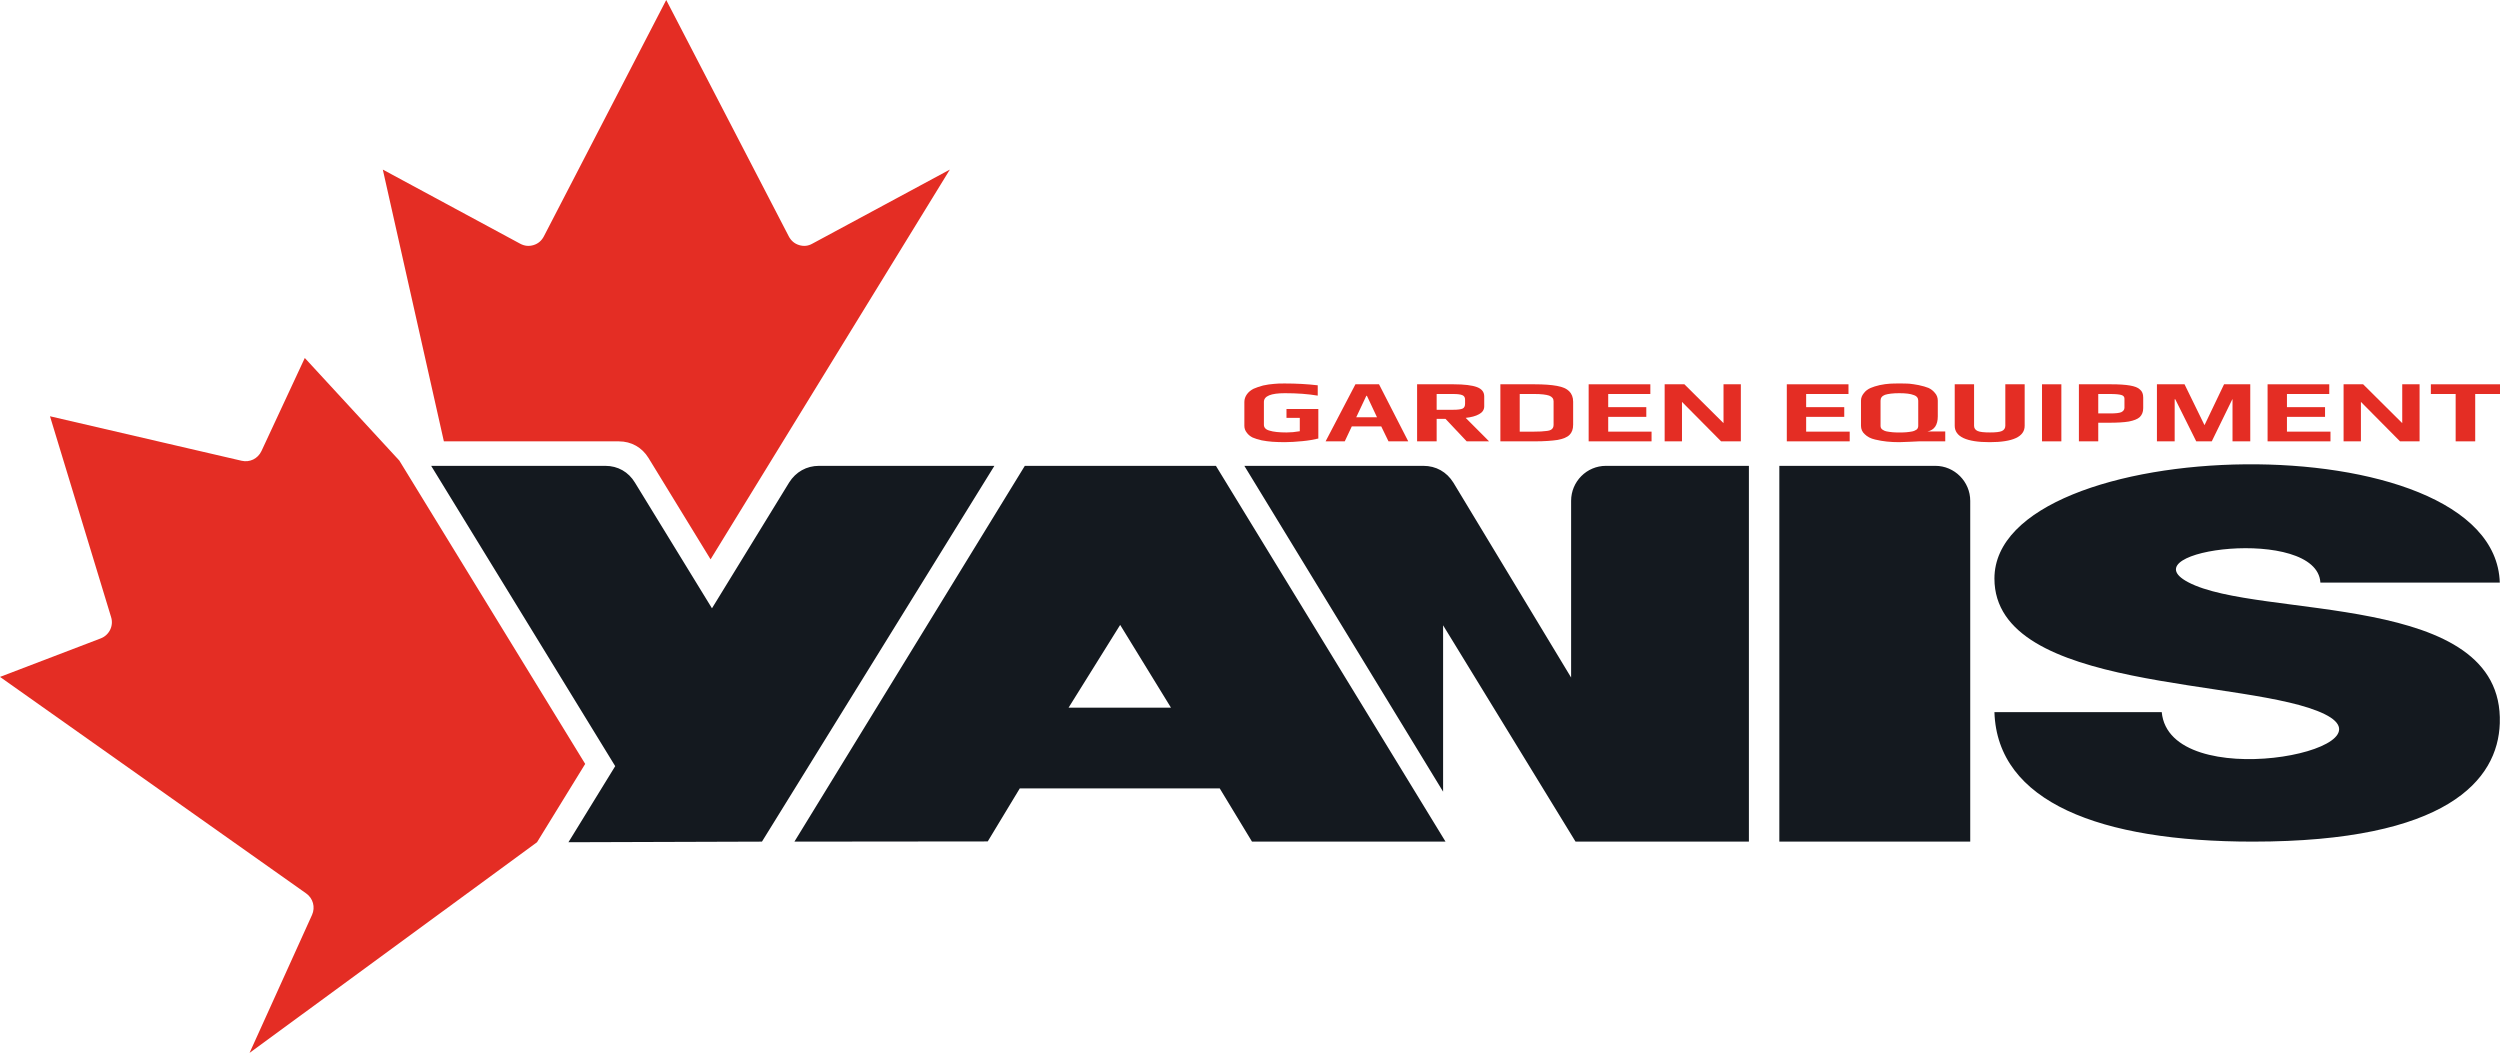 <svg width="180" height="76" viewBox="0 0 180 76" fill="none" xmlns="http://www.w3.org/2000/svg">
<g clip-path="url(#clip0_6_727)">
<path fill-rule="evenodd" clip-rule="evenodd" d="M17.968 75.809L22.467 65.872C22.714 65.318 22.54 64.677 22.047 64.328L0 48.737L7.242 45.969C7.867 45.736 8.2 45.051 7.997 44.425L3.599 29.971L17.402 33.176C17.983 33.307 18.563 33.031 18.825 32.477L21.945 25.775L28.752 33.162L42.134 55.002L38.665 60.641L17.968 75.809ZM31.959 31.778L27.562 12.21L37.446 17.543C37.765 17.717 38.084 17.747 38.418 17.645C38.752 17.543 38.999 17.324 39.158 17.018L47.968 0L56.792 17.018C56.952 17.324 57.199 17.543 57.533 17.645C57.867 17.747 58.186 17.717 58.491 17.543L68.389 12.21L51.161 40.272L46.691 32.972C46.227 32.215 45.457 31.778 44.558 31.778H31.959Z" fill="#E42D24"/>
<path d="M71.596 33.541L54.861 60.597L40.928 60.641L44.295 55.163L31.044 33.541H43.584C44.484 33.541 45.253 33.978 45.717 34.75L51.262 43.798L56.821 34.736C57.299 33.978 58.069 33.541 58.969 33.541H71.596ZM125.921 60.597H113.439L103.903 45.022V56.999L89.593 33.541H102.481C103.396 33.541 104.165 33.978 104.644 34.75L113.12 48.781V36.061C113.12 34.677 114.237 33.541 115.63 33.541H125.921V60.597ZM141.857 36.061V60.597H128.112V33.541H139.346C140.725 33.541 141.857 34.677 141.857 36.061ZM179.985 41.948H167.068C166.835 37.824 153.12 39.587 157.547 41.919C162.626 44.614 180.304 42.502 179.985 52.074C179.854 56.168 176.182 60.597 162.205 60.597C151.189 60.597 143.802 57.742 143.599 51.273H155.645C156.211 57.247 172.656 54.012 167.373 51.418C162.017 48.781 143.599 49.874 143.599 41.656C143.599 31.122 179.622 30.16 179.985 41.948ZM87.546 33.541L104.078 60.597H90.144L87.822 56.766H73.424L71.117 60.583L57.198 60.597L73.787 33.541H87.546ZM84.31 50.952L80.652 44.993L76.937 50.952H84.31Z" fill="#14191F"/>
<path d="M92.496 31.836C92.163 31.836 91.872 31.822 91.611 31.807C91.35 31.792 91.103 31.749 90.842 31.705C90.581 31.647 90.363 31.574 90.189 31.501C90.015 31.414 89.87 31.297 89.768 31.151C89.652 31.006 89.594 30.845 89.594 30.656V28.937C89.594 28.733 89.666 28.543 89.782 28.383C89.898 28.223 90.058 28.091 90.261 27.989C90.45 27.902 90.682 27.829 90.943 27.756C91.219 27.698 91.481 27.654 91.727 27.64C91.945 27.611 92.206 27.611 92.511 27.611C93.338 27.611 94.122 27.654 94.877 27.742V28.485C94.195 28.368 93.396 28.31 92.511 28.31C91.509 28.31 91.001 28.514 91.001 28.937V30.583C91.001 30.787 91.132 30.933 91.408 31.006C91.683 31.093 92.09 31.137 92.641 31.137C92.932 31.137 93.251 31.108 93.585 31.049V30.088H92.627V29.447H94.92V31.574C94.615 31.647 94.238 31.72 93.774 31.763C93.309 31.807 92.888 31.836 92.496 31.836Z" fill="#E42D24"/>
<path d="M97.591 27.669H99.29L101.394 31.777H99.972L99.449 30.699H97.33L96.822 31.777H95.443L97.591 27.669ZM99.144 30.043L98.419 28.499H98.375L97.649 30.043H99.144Z" fill="#E42D24"/>
<path d="M102.031 27.669H104.658C105.427 27.669 105.993 27.741 106.342 27.872C106.69 28.004 106.864 28.222 106.864 28.543V29.257C106.864 29.504 106.734 29.694 106.487 29.825C106.255 29.956 105.935 30.043 105.529 30.087L107.213 31.777H105.602L104.078 30.16H103.439V31.777H102.031V27.669ZM104.629 29.504C104.963 29.504 105.181 29.475 105.311 29.417C105.427 29.359 105.485 29.242 105.485 29.067V28.776C105.485 28.616 105.427 28.514 105.297 28.455C105.166 28.397 104.948 28.368 104.629 28.368H103.439V29.504H104.629Z" fill="#E42D24"/>
<path d="M108.027 27.669H110.494C111.176 27.669 111.713 27.712 112.105 27.785C112.511 27.858 112.802 27.989 112.976 28.164C113.165 28.353 113.266 28.601 113.266 28.922V30.582C113.266 30.903 113.179 31.136 113.005 31.311C112.831 31.486 112.541 31.602 112.148 31.675C111.757 31.734 111.205 31.777 110.509 31.777H108.027V27.669ZM110.45 31.078C110.828 31.078 111.118 31.063 111.307 31.034C111.51 31.02 111.641 30.976 111.728 30.903C111.815 30.83 111.858 30.728 111.858 30.582V28.892C111.858 28.703 111.757 28.572 111.539 28.484C111.321 28.412 110.973 28.368 110.494 28.368H109.42V31.078H110.45Z" fill="#E42D24"/>
<path d="M114.383 27.669H118.825V28.368H115.791V29.315H118.534V30.014H115.791V31.078H118.912V31.777H114.383V27.669Z" fill="#E42D24"/>
<path d="M119.855 27.669H121.277L124.093 30.466V27.669H125.341V31.777H123.919L121.103 28.936V31.777H119.855V27.669Z" fill="#E42D24"/>
<path d="M128.65 27.669H133.091V28.368H130.043V29.315H132.786V30.014H130.043V31.078H133.178V31.777H128.65V27.669Z" fill="#E42D24"/>
<path d="M136.749 31.836C136.43 31.836 136.125 31.822 135.849 31.792C135.588 31.763 135.298 31.72 135.007 31.647C134.688 31.574 134.441 31.443 134.267 31.268C134.078 31.108 133.991 30.889 133.991 30.656V28.849C133.991 28.645 134.064 28.47 134.195 28.31C134.311 28.15 134.485 28.019 134.688 27.931C134.862 27.858 135.08 27.786 135.341 27.727C135.617 27.669 135.849 27.64 136.081 27.625C136.299 27.611 136.517 27.611 136.749 27.611C137.025 27.611 137.257 27.611 137.46 27.625C137.663 27.64 137.896 27.684 138.142 27.727C138.433 27.786 138.665 27.858 138.853 27.931C139.042 28.019 139.187 28.135 139.318 28.296C139.448 28.441 139.521 28.631 139.521 28.849V29.971C139.521 30.598 139.275 30.962 138.781 31.064H140.058V31.778H138.142C138.084 31.778 137.881 31.792 137.533 31.807C137.199 31.822 136.938 31.836 136.749 31.836ZM136.764 31.137C136.967 31.137 137.126 31.137 137.257 31.122C137.402 31.108 137.533 31.093 137.678 31.064C137.823 31.035 137.925 30.976 138.012 30.918C138.084 30.845 138.113 30.758 138.113 30.656V28.849C138.113 28.66 138.012 28.514 137.779 28.441C137.562 28.354 137.228 28.31 136.749 28.31C136.284 28.31 135.951 28.354 135.718 28.427C135.501 28.514 135.399 28.645 135.399 28.849V30.656C135.399 30.758 135.428 30.845 135.515 30.918C135.588 30.976 135.704 31.035 135.849 31.064C135.994 31.093 136.139 31.108 136.27 31.122C136.401 31.137 136.56 31.137 136.764 31.137Z" fill="#E42D24"/>
<path d="M143.251 31.836C141.582 31.836 140.74 31.442 140.74 30.655V27.669H142.133V30.655C142.133 30.83 142.221 30.961 142.395 31.034C142.554 31.107 142.859 31.136 143.28 31.136C143.686 31.136 143.977 31.107 144.136 31.034C144.296 30.961 144.383 30.83 144.383 30.655V27.669H145.776V30.655C145.776 31.442 144.935 31.836 143.251 31.836Z" fill="#E42D24"/>
<path d="M147.025 27.669H148.418V31.777H147.025V27.669Z" fill="#E42D24"/>
<path d="M149.681 27.669H152.003C152.569 27.669 153.019 27.698 153.353 27.756C153.687 27.814 153.933 27.902 154.078 28.047C154.238 28.178 154.311 28.368 154.311 28.616V29.388C154.311 29.665 154.224 29.869 154.064 30.029C153.904 30.175 153.643 30.277 153.28 30.349C152.932 30.408 152.453 30.437 151.843 30.437H151.074V31.777H149.681V27.669ZM151.959 29.767C152.322 29.767 152.584 29.738 152.729 29.679C152.874 29.606 152.961 29.504 152.961 29.359V28.703C152.961 28.572 152.888 28.484 152.743 28.441C152.598 28.397 152.337 28.368 151.945 28.368H151.074V29.767H151.959Z" fill="#E42D24"/>
<path d="M155.299 27.669H157.287L158.724 30.612L160.132 27.669H162.019V31.777H160.741V28.747H160.727L159.247 31.777H158.129L156.619 28.747H156.576V31.777H155.299V27.669Z" fill="#E42D24"/>
<path d="M163.266 27.669H167.707V28.368H164.66V29.315H167.403V30.014H164.66V31.078H167.795V31.777H163.266V27.669Z" fill="#E42D24"/>
<path d="M168.738 27.669H170.146L172.961 30.466V27.669H174.21V31.777H172.802L169.986 28.936V31.777H168.738V27.669Z" fill="#E42D24"/>
<path d="M176.807 28.368H175.022V27.669H180V28.368H178.215V31.777H176.807V28.368Z" fill="#E42D24"/>
</g>
<defs>
<clipPath id="clip0_6_727">
<rect width="180" height="76" fill="white"/>
</clipPath>
</defs>
</svg>
